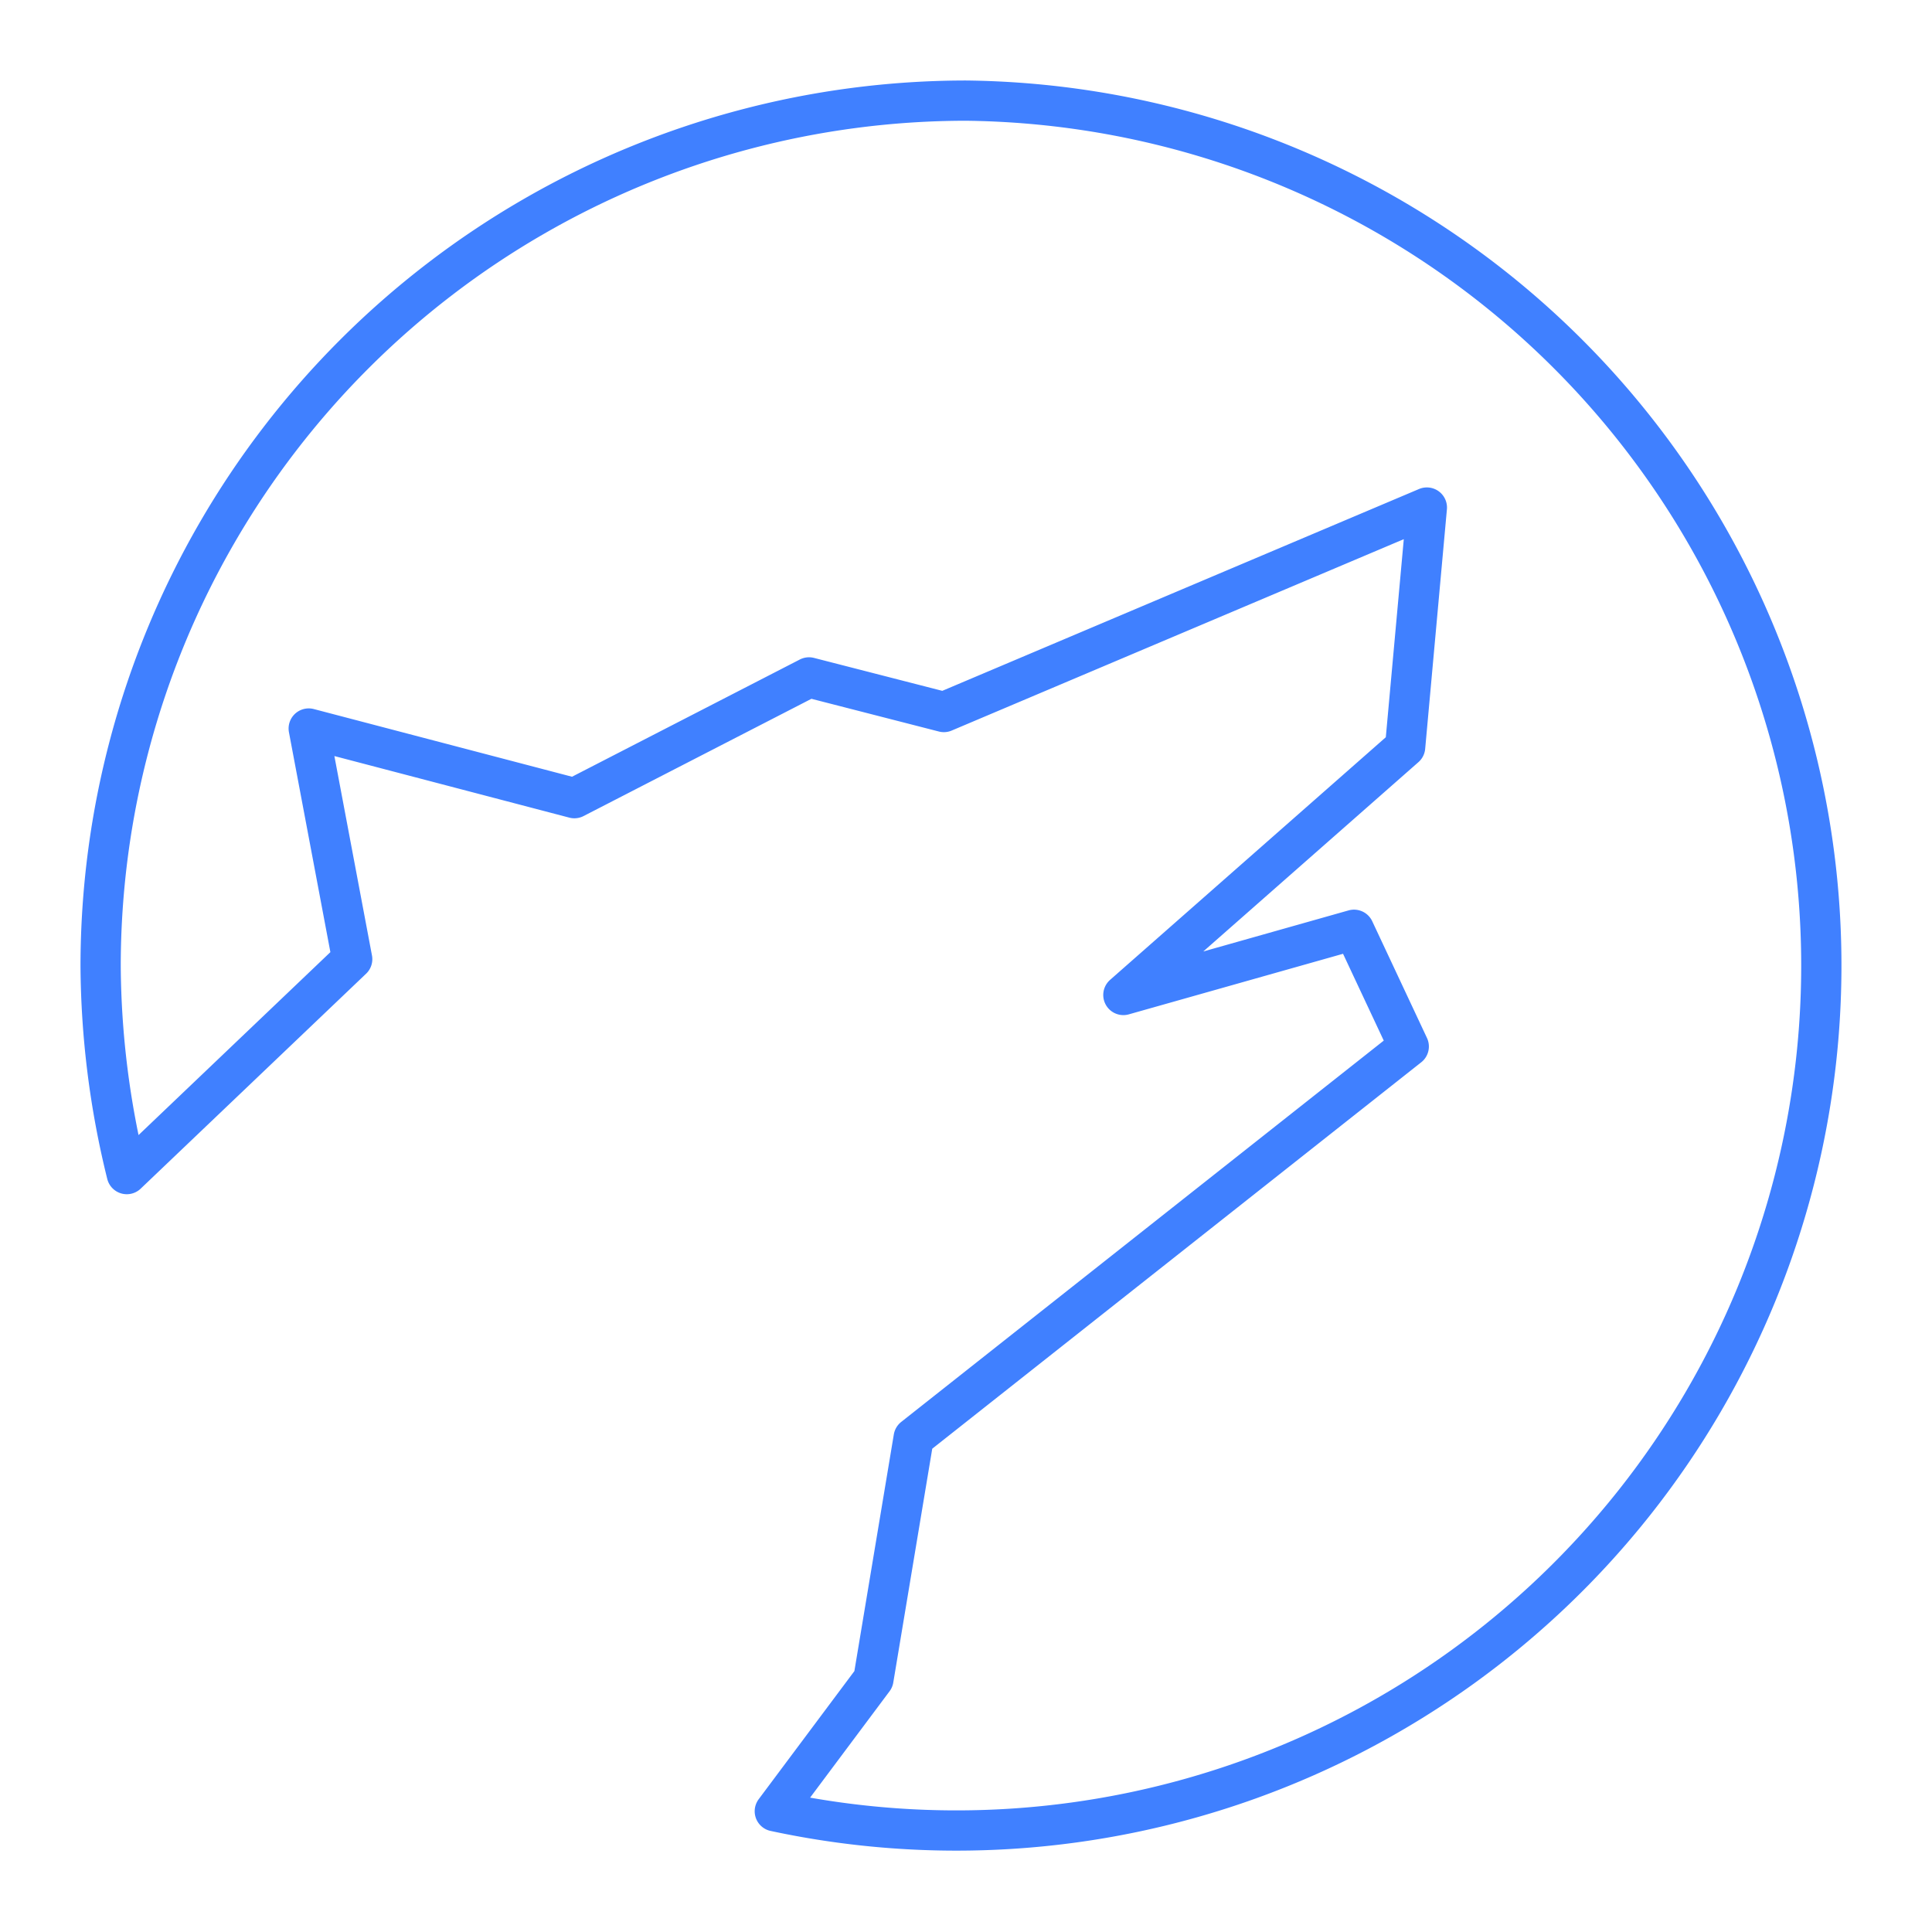 <svg id="Layer_2" data-name="Layer 2" xmlns="http://www.w3.org/2000/svg" viewBox="0 0 48 48"><defs><style>.cls-1{fill:none;stroke:#4080ff;stroke-linecap:round;stroke-linejoin:round;}</style></defs><path class="cls-1" d="M24,2.5A21.51,21.51,0,0,0,2.5,24a22,22,0,0,0,.65,5.17l5.6-5.34L7.67,18.1l6.6,1.73,5.83-3,3.35.86,12-5.08-.54,5.95-7,6.16,5.73-1.62L35,26,22.7,35.72l-1,6L19.25,45A21.49,21.49,0,1,0,24,2.5Z"/></svg>